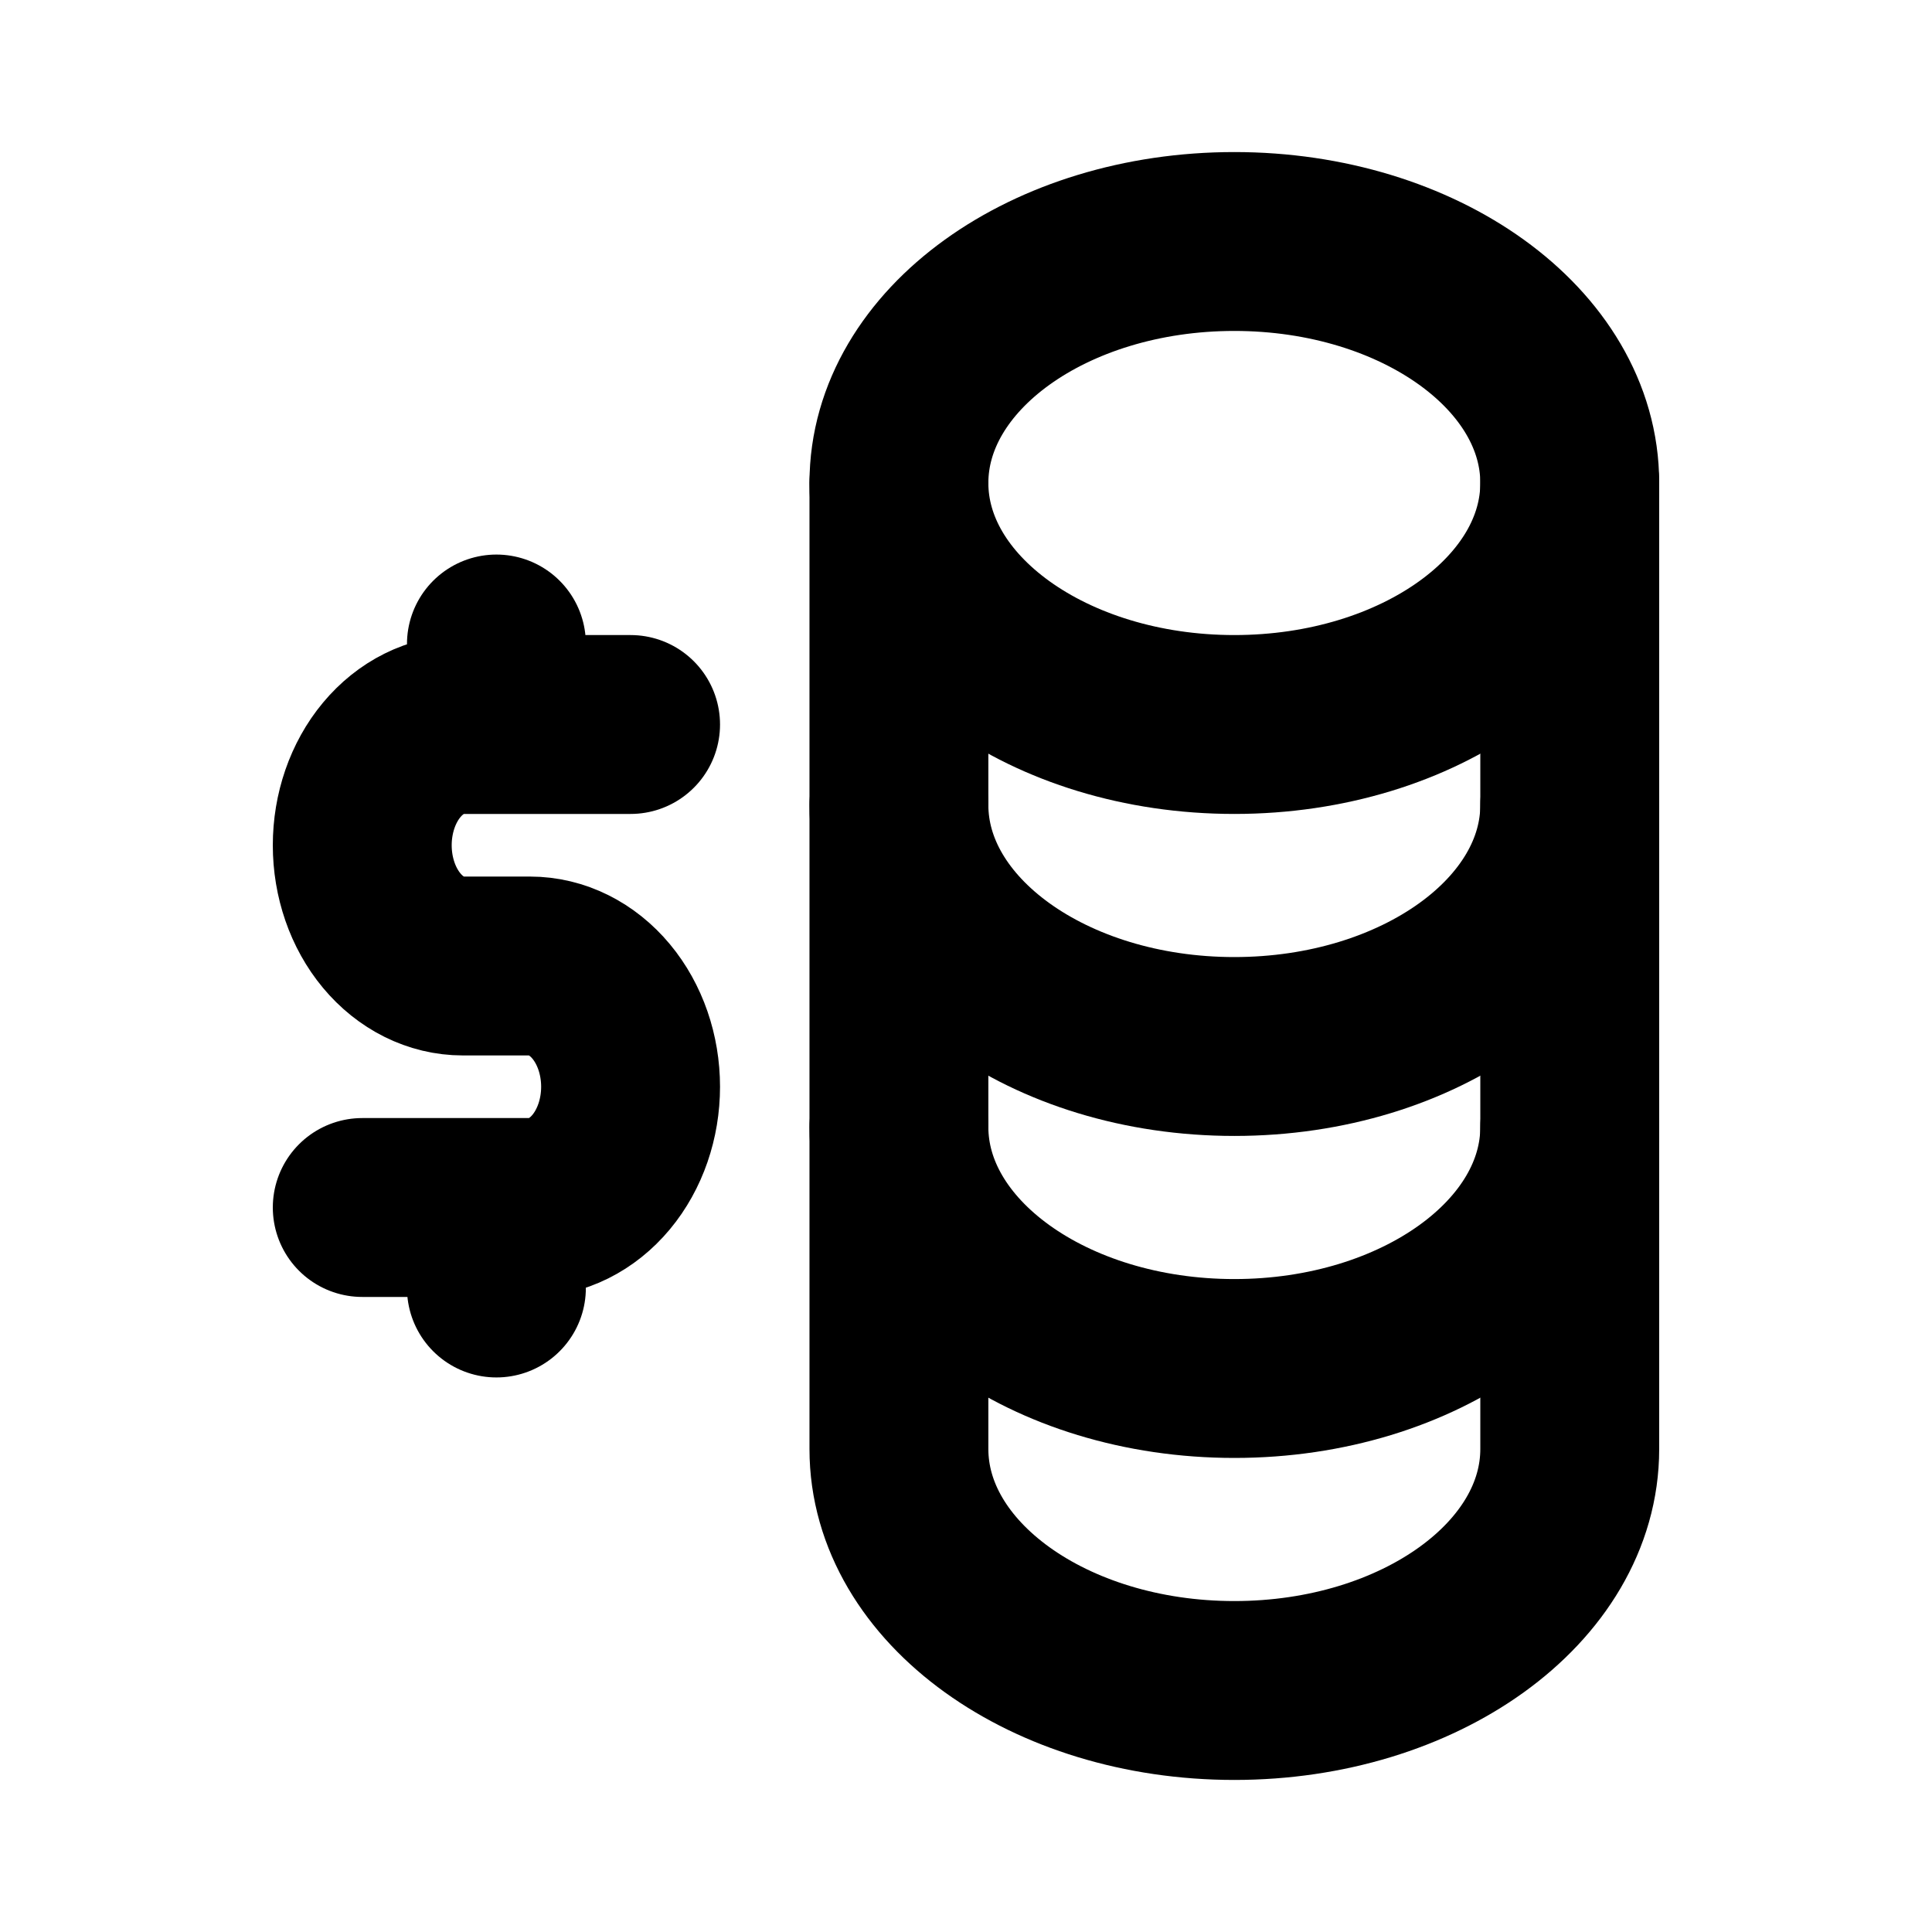 <svg width="60" height="60" viewBox="0 0 75 90" fill="none" xmlns="http://www.w3.org/2000/svg">
<path d="M50 33.75C58.629 33.75 65.625 28.713 65.625 22.5C65.625 16.287 58.629 11.25 50 11.25C41.371 11.25 34.375 16.287 34.375 22.5C34.375 28.713 41.371 33.75 50 33.75Z" stroke="hsl(38, 33%, 58%)" stroke-width="8.333" stroke-linecap="round" stroke-linejoin="round"/>
<path d="M34.375 22.5V37.5C34.375 43.714 41.372 48.75 50 48.75C58.628 48.75 65.625 43.714 65.625 37.5V22.5" stroke="hsl(38, 33%, 58%)" stroke-width="8.333" stroke-linecap="round" stroke-linejoin="round"/>
<path d="M34.375 37.5V52.5C34.375 58.714 41.372 63.75 50 63.75C58.628 63.75 65.625 58.714 65.625 52.5V37.5" stroke="hsl(38, 33%, 58%)" stroke-width="8.333" stroke-linecap="round" stroke-linejoin="round"/>
<path d="M34.375 52.5V67.5C34.375 73.714 41.372 78.75 50 78.75C58.628 78.75 65.625 73.714 65.625 67.5V52.5M21.875 33.75H14.062C12.819 33.75 11.627 34.343 10.748 35.398C9.869 36.452 9.375 37.883 9.375 39.375C9.375 40.867 9.869 42.298 10.748 43.352C11.627 44.407 12.819 45 14.062 45H17.188C18.431 45 19.623 45.593 20.502 46.648C21.381 47.702 21.875 49.133 21.875 50.625C21.875 52.117 21.381 53.548 20.502 54.602C19.623 55.657 18.431 56.25 17.188 56.25H9.375M15.625 56.25V60M15.625 30V33.75" stroke="hsl(38, 33%, 58%)" stroke-width="8.333" stroke-linecap="round" stroke-linejoin="round"/>
</svg>
